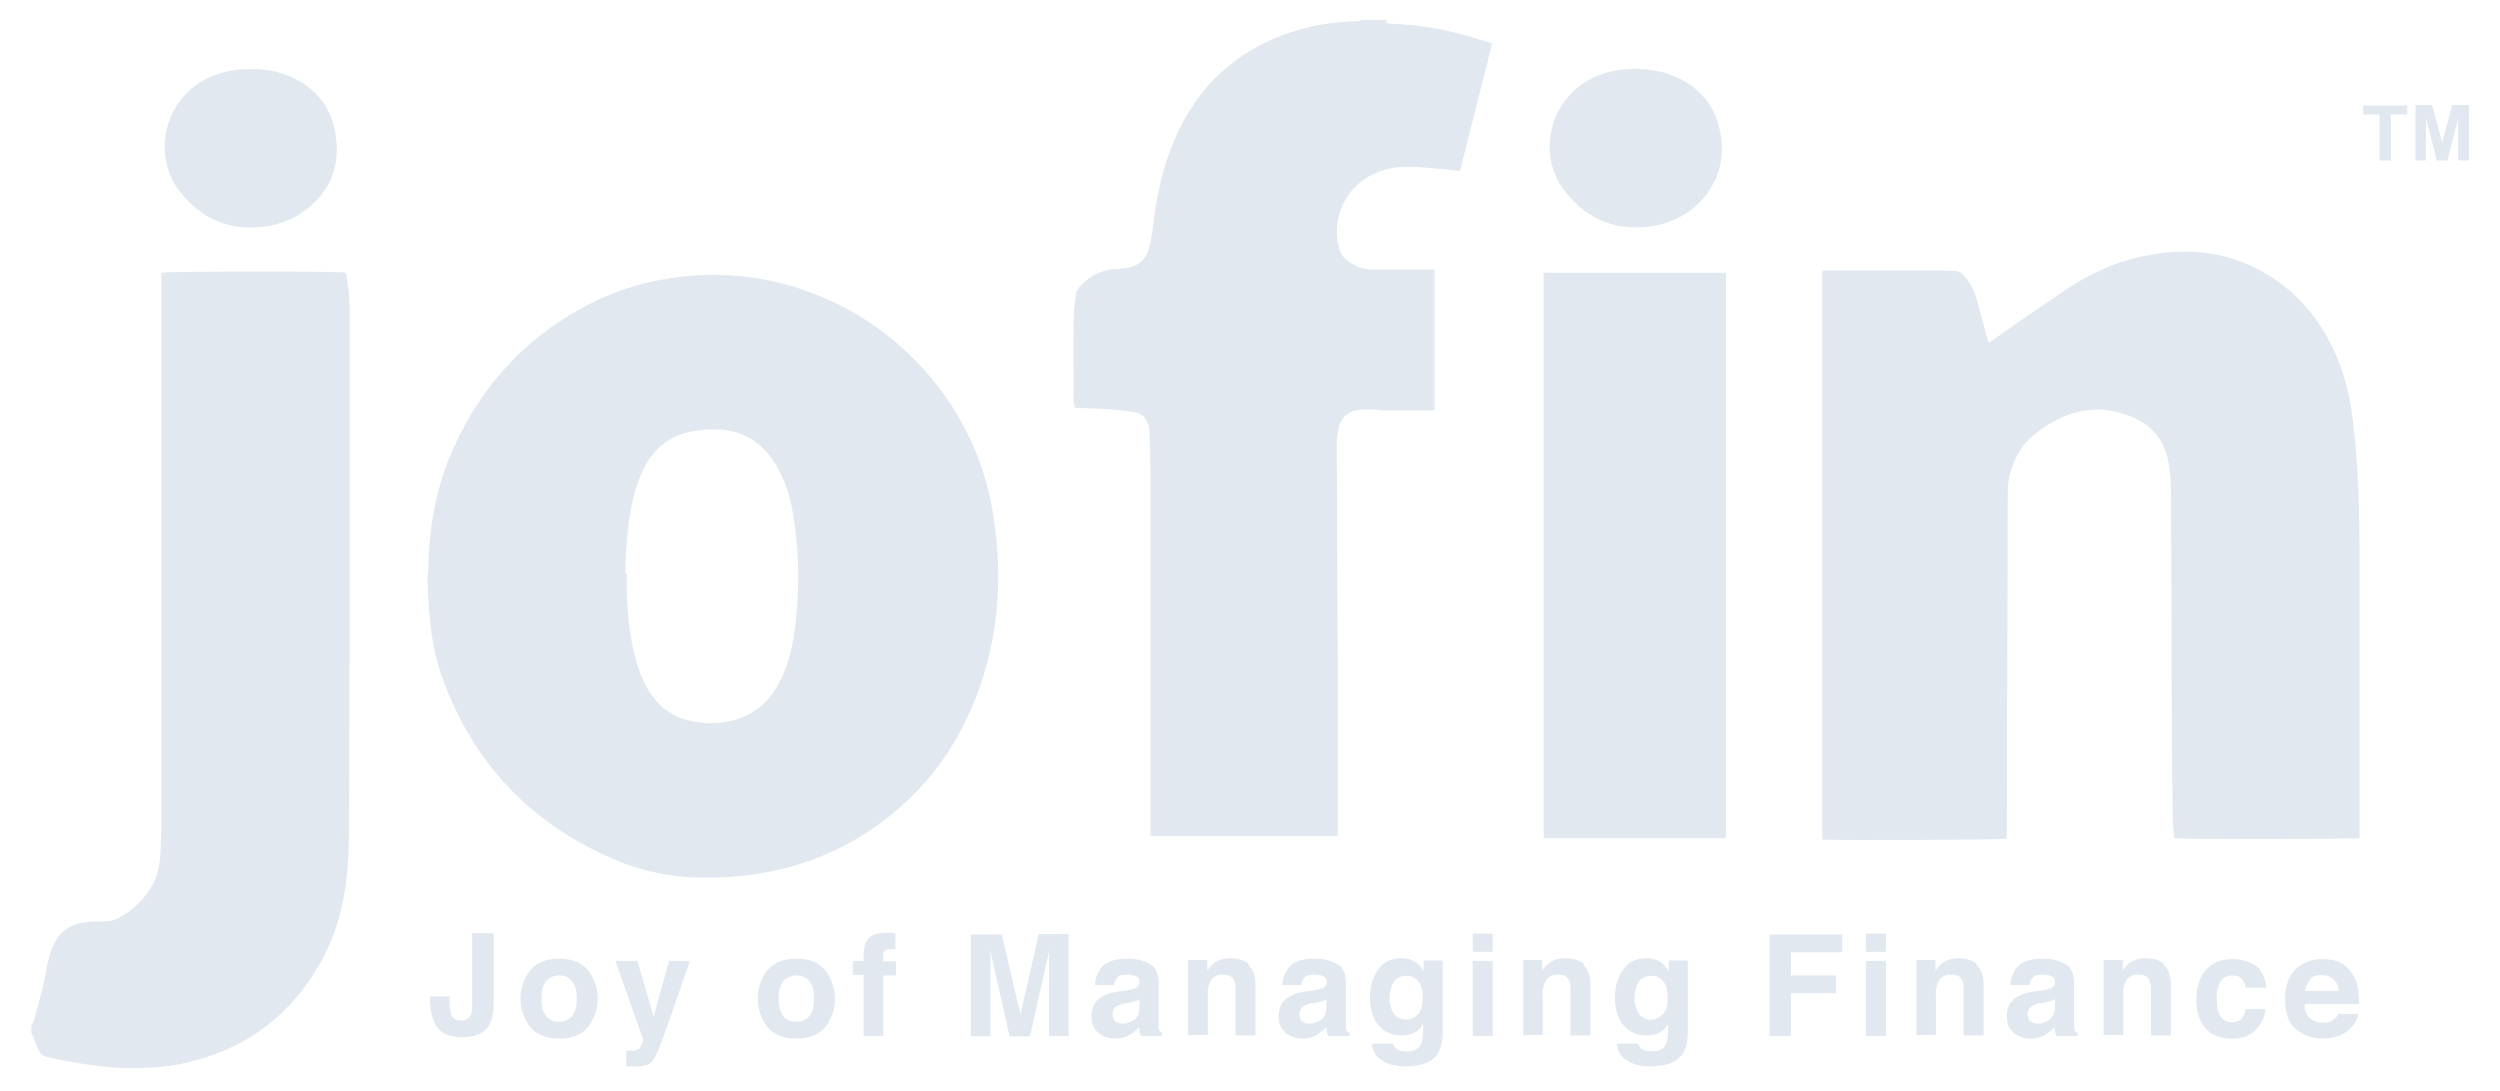 <?xml version="1.0" encoding="UTF-8"?>
<svg id="Layer_1" data-name="Layer 1" xmlns="http://www.w3.org/2000/svg" viewBox="0 0 55 24">
  <defs>
    <style>
      .cls-1 {
        fill: #e2e8f0;
      }
    </style>
  </defs>
  <g id="Group_83779" data-name="Group 83779">
    <g id="Group_83774" data-name="Group 83774">
      <path id="Path_165341" data-name="Path 165341" class="cls-1" d="m54.3,3.53h-.22v-.94h0s0,.02,0,.02c-.08.29-.15.59-.23.89,0,.02-.02.03-.03.03h-.21c-.08-.32-.16-.63-.24-.94h0v.94h-.23v-1.22h.35s.02,0,.02.02h0c.07.26.14.52.21.78,0,0,0,.02.01.02l.22-.82h.37v1.22Z"/>
      <path id="Path_165342" data-name="Path 165342" class="cls-1" d="m52.6,3.53h-.25v-1.01h-.34s-.02,0-.02-.02v-.18h.97v.2h-.36v1.01Z"/>
    </g>
    <g id="Group_83775" data-name="Group 83775">
      <g id="Group_83764" data-name="Group 83764">
        <path id="Path_165343" data-name="Path 165343" class="cls-1" d="m9.89,21.94v.05c0,.17.02.29.05.36.03.07.1.1.21.1s.17-.04.21-.12c.02-.05.03-.12.03-.23v-1.57h.47v1.56c0,.19-.03.34-.09.45-.11.19-.31.28-.59.28s-.47-.08-.57-.23c-.1-.15-.15-.36-.15-.62v-.05h.44Z"/>
        <path id="Path_165344" data-name="Path 165344" class="cls-1" d="m12.94,22.59c-.14.17-.35.26-.64.26s-.5-.09-.64-.26c-.28-.37-.28-.88,0-1.24.14-.17.35-.26.64-.26s.5.09.64.26c.28.37.28.88,0,1.24m-.35-.24c.07-.09.1-.22.1-.38s-.03-.29-.1-.38c-.07-.09-.17-.13-.29-.13s-.22.05-.29.13c-.07.09-.1.22-.1.38s.03.29.1.38c.07.09.17.13.29.13s.22-.05.29-.13"/>
        <path id="Path_165345" data-name="Path 165345" class="cls-1" d="m13.77,23.11h.06s.08,0,.12,0c.03,0,.07-.02.1-.03.03-.03.06-.07.07-.11.02-.03.02-.06.03-.1l-.61-1.73h.48l.36,1.22.34-1.22h.46l-.57,1.63c-.11.31-.2.51-.26.58-.06.08-.19.11-.38.11h-.09s-.06,0-.1,0v-.35Z"/>
        <path id="Path_165346" data-name="Path 165346" class="cls-1" d="m18.16,22.59c-.14.17-.35.26-.64.26s-.5-.09-.64-.26c-.28-.37-.28-.88,0-1.24.14-.17.35-.26.64-.26s.5.09.64.26c.28.37.28.88,0,1.24m-.35-.24c.07-.09.1-.22.1-.38s-.03-.29-.1-.38c-.07-.09-.17-.13-.29-.13s-.22.05-.29.13c-.07.09-.1.22-.1.38s.03.29.1.38c.07.09.17.13.29.13.13,0,.22-.05.29-.13"/>
        <path id="Path_165347" data-name="Path 165347" class="cls-1" d="m19.61,20.53s.05,0,.09,0v.35s-.06,0-.12,0-.1.01-.12.04c-.02.02-.03.06-.03.09v.14h.28v.31h-.28v1.33h-.43v-1.34h-.24v-.31h.24v-.11c0-.18.03-.3.09-.36.06-.1.21-.15.45-.15.03,0,.06,0,.08,0"/>
        <path id="Path_165348" data-name="Path 165348" class="cls-1" d="m22.84,20.55h.67v2.24h-.43v-1.87l-.42,1.88h-.45l-.42-1.88v1.88h-.43v-2.24h.68l.41,1.76.4-1.76Z"/>
        <path id="Path_165349" data-name="Path 165349" class="cls-1" d="m24.81,21.78c.06,0,.12-.02.17-.04.06-.03.09-.07.09-.12,0-.07-.02-.11-.07-.14-.07-.03-.14-.04-.21-.04-.1,0-.18.02-.22.08-.03.04-.06.1-.06.15h-.42c0-.13.05-.25.12-.36.11-.15.31-.22.59-.22.17,0,.33.03.48.11.14.07.21.21.21.41v.76c0,.05,0,.12,0,.19,0,.04,0,.08.02.12.02.02.04.04.06.05v.06h-.47s-.02-.06-.03-.09c0-.03,0-.06-.01-.1-.06.06-.13.12-.21.17-.1.06-.21.08-.32.08-.13,0-.27-.04-.37-.13-.1-.09-.15-.21-.15-.36,0-.2.08-.35.24-.44.09-.05.21-.09.38-.11l.16-.02Zm.27.2s-.06.03-.08.04c-.04.01-.08.02-.12.03l-.1.02c-.07,0-.13.03-.2.06-.07.04-.11.11-.1.18,0,.07.02.13.06.16.04.03.1.05.15.05.09,0,.18-.03.26-.08.08-.06.12-.15.12-.3v-.16Z"/>
        <path id="Path_165350" data-name="Path 165350" class="cls-1" d="m27.46,21.23c.11.09.16.24.16.44v1.11h-.44v-1.01c0-.07,0-.14-.03-.2-.04-.09-.12-.13-.24-.13-.15,0-.25.06-.3.19-.03.08-.05.17-.04.25v.89h-.43v-1.65h.42v.24c.04-.07.09-.13.16-.18.1-.07.22-.1.34-.1.17,0,.31.04.42.13"/>
        <path id="Path_165351" data-name="Path 165351" class="cls-1" d="m28.93,21.78c.06,0,.12-.02.17-.04.06-.03.09-.07.09-.12,0-.07-.02-.11-.07-.14-.07-.03-.14-.04-.21-.04-.1,0-.18.02-.22.08-.03.04-.06.1-.06.15h-.42c0-.13.05-.25.12-.36.11-.15.31-.22.59-.22.17,0,.33.03.48.11.14.07.21.21.21.41v.76c0,.05,0,.12,0,.19,0,.04,0,.08.02.12.02.02.04.04.06.05v.06h-.47s-.02-.06-.03-.09c0-.03,0-.06-.01-.1-.06.06-.13.12-.21.17-.1.06-.21.08-.32.08-.13,0-.27-.04-.37-.13-.1-.09-.15-.21-.15-.36,0-.2.08-.35.24-.44.09-.05.21-.09.38-.11l.16-.02Zm.26.2s-.06.03-.08.04c-.04.01-.08.02-.12.03l-.1.02c-.07,0-.13.03-.2.06-.07.04-.11.11-.1.18,0,.07.02.13.06.16.04.03.1.05.15.05.09,0,.18-.03.26-.08.08-.06.12-.15.12-.3v-.16Z"/>
        <path id="Path_165352" data-name="Path 165352" class="cls-1" d="m31.07,21.13c.11.05.2.13.25.24v-.24h.42v1.57c0,.21-.04.37-.11.48-.12.19-.36.28-.71.28-.21,0-.38-.04-.52-.13-.13-.08-.21-.22-.22-.37h.47s.03.08.06.11c.05.04.13.06.24.06.16,0,.26-.05.31-.16.03-.07.05-.18.05-.34v-.11c-.03.06-.08.12-.13.16-.09.06-.2.1-.34.1-.21,0-.38-.07-.51-.22s-.19-.35-.19-.61.06-.45.18-.62c.12-.17.29-.25.52-.25.07,0,.14.01.21.04m.15,1.19c.07-.08.1-.2.1-.36,0-.16-.03-.28-.1-.36-.06-.08-.16-.13-.27-.12-.15,0-.25.07-.31.21-.03.09-.05.18-.05.28,0,.09.02.17.05.26.05.13.17.22.32.21.09,0,.19-.04.25-.12"/>
        <path id="Path_165353" data-name="Path 165353" class="cls-1" d="m32.84,20.94h-.44v-.4h.44v.4Zm-.44.2h.44v1.65h-.44v-1.65Z"/>
        <path id="Path_165354" data-name="Path 165354" class="cls-1" d="m34.83,21.23c.11.09.16.24.16.44v1.11h-.44v-1.01c0-.07,0-.14-.03-.2-.04-.09-.12-.13-.24-.13-.15,0-.25.06-.3.19-.03.08-.05.17-.04.25v.89h-.43v-1.65h.42v.24c.04-.07.09-.13.16-.18.1-.07.22-.1.34-.1.17,0,.31.04.42.13"/>
        <path id="Path_165355" data-name="Path 165355" class="cls-1" d="m36.46,21.13c.11.05.2.13.25.24v-.24h.42v1.57c0,.21-.04.37-.11.48-.12.19-.36.28-.71.28-.21,0-.38-.04-.52-.13-.13-.08-.21-.22-.22-.37h.47s.03.08.06.11c.05.04.13.06.24.06.16,0,.26-.05.31-.16.03-.07.05-.18.05-.34v-.11c-.03.06-.08.12-.13.16-.09.06-.2.1-.34.1-.21,0-.38-.07-.51-.22s-.19-.35-.19-.61.06-.45.18-.62.29-.25.52-.25c.07,0,.14.01.21.04m.15,1.19c.07-.08.1-.2.1-.36,0-.16-.03-.28-.1-.36-.06-.08-.16-.13-.27-.12-.15,0-.25.07-.31.21-.03.09-.05.18-.05.28,0,.09.02.17.05.26.05.13.17.22.32.21.09,0,.19-.04.25-.12"/>
        <path id="Path_165356" data-name="Path 165356" class="cls-1" d="m38.93,20.56h1.6v.39h-1.13v.51h.99v.39h-.99v.94h-.47v-2.23h0Z"/>
        <path id="Path_165357" data-name="Path 165357" class="cls-1" d="m41.49,20.94h-.44v-.4h.44v.4Zm-.44.2h.44v1.65h-.44v-1.65Z"/>
        <path id="Path_165358" data-name="Path 165358" class="cls-1" d="m43.48,21.23c.11.09.16.24.16.44v1.11h-.44v-1.01c0-.07,0-.14-.03-.2-.04-.09-.12-.13-.24-.13-.15,0-.25.06-.3.19-.03.08-.05.17-.04.25v.89h-.43v-1.65h.42v.24c.04-.07.09-.13.16-.18.1-.07.22-.1.34-.1.17,0,.31.04.42.13"/>
        <path id="Path_165359" data-name="Path 165359" class="cls-1" d="m44.95,21.78c.06,0,.12-.02.17-.04.06-.03.09-.07.09-.12,0-.07-.02-.11-.07-.14-.07-.03-.14-.04-.21-.04-.1,0-.18.02-.22.08-.03.04-.06.1-.06.15h-.42c0-.13.05-.25.12-.36.11-.15.31-.22.59-.22.17,0,.33.03.48.11.14.07.21.21.21.41v.76c0,.05,0,.12,0,.19,0,.04,0,.08.02.12.02.02.04.04.06.05v.06h-.47s-.02-.06-.03-.09c0-.03,0-.06-.01-.1-.06.06-.13.12-.21.17-.1.06-.21.08-.32.08-.13,0-.27-.04-.37-.13-.1-.09-.15-.21-.15-.36,0-.2.08-.35.24-.44.09-.05.21-.09.38-.11l.16-.02Zm.26.2s-.06.03-.08.04c-.04.01-.08.02-.12.03l-.1.02c-.07,0-.13.03-.2.06-.07.04-.11.11-.1.18,0,.07.02.13.06.16.04.03.1.05.15.05.09,0,.18-.03.26-.08.08-.06.12-.15.13-.3v-.16Z"/>
        <path id="Path_165360" data-name="Path 165360" class="cls-1" d="m47.6,21.23c.11.09.16.24.16.44v1.11h-.44v-1.01c0-.07,0-.14-.03-.2-.04-.09-.12-.13-.24-.13-.15,0-.25.06-.3.19-.03.08-.05.17-.04.25v.89h-.43v-1.65h.42v.24c.04-.07.09-.13.16-.18.1-.07.22-.1.34-.1.17,0,.31.04.42.13"/>
        <path id="Path_165361" data-name="Path 165361" class="cls-1" d="m49.4,21.73c0-.06-.03-.12-.06-.17-.05-.07-.13-.1-.23-.1-.15,0-.25.07-.3.22-.03.1-.05.2-.04.31,0,.1.01.2.04.29.05.14.15.21.29.21.1,0,.17-.03.22-.08.05-.06.07-.13.08-.21h.44c-.01.13-.06.26-.14.37-.13.19-.34.28-.6.28s-.46-.08-.59-.24c-.13-.16-.19-.36-.19-.61,0-.28.07-.51.21-.66.14-.16.33-.24.58-.24.21,0,.38.05.51.14.13.09.21.26.24.49h-.44Z"/>
        <path id="Path_165362" data-name="Path 165362" class="cls-1" d="m51.47,21.17c.12.05.21.14.28.25.07.1.11.22.13.34.01.11.02.22.02.33h-1.2c0,.17.06.28.17.35.07.04.16.06.24.06.14.01.27-.06.33-.19h.44c-.01.1-.06.2-.16.3-.15.16-.36.24-.62.24-.21,0-.42-.07-.58-.2-.17-.13-.25-.36-.25-.66,0-.29.08-.51.23-.66s.35-.23.59-.23c.13,0,.27.02.39.07m-.65.37c-.06.07-.1.16-.12.26h.74c0-.11-.05-.2-.12-.26-.07-.06-.16-.09-.26-.09-.11,0-.19.03-.25.09"/>
      </g>
      <path id="Path_165371" data-name="Path 165371" class="cls-1" d="m30.48.5s.07.02.1.02c.68.02,1.35.15,2,.36.08.02.15.05.25.07-.24.94-.47,1.87-.71,2.81-.14-.01-.27-.03-.4-.04-.32-.03-.65-.07-.97-.04-.65.07-1.13.48-1.28,1.02-.08.26-.08.53,0,.79.02.08.07.15.13.2.16.15.36.24.58.24.3,0,.59,0,.89,0h.48s0,0,.01.01,0,0,0,0c0,.02,0,.05,0,.07,0,.99,0,1.98,0,2.97,0,.02,0,.03-.01.04-.03,0-.06,0-.09.01-.33,0-.67,0-1,0-.09,0-.17-.02-.25-.02-.11,0-.22,0-.33.01-.23.03-.38.17-.43.39-.03.14-.05.29-.04.43,0,1.5.01,3,.02,4.5,0,1.3,0,2.61,0,3.91v.12s-.01.02-.02.02c0,0,0,0,0,0-.02,0-.04,0-.06,0h-3.96s-.03,0-.05,0c-.01,0-.02-.01-.03-.02v-7.95c0-.3-.01-.61-.02-.91,0-.05-.01-.1-.02-.14-.04-.16-.14-.27-.3-.3-.17-.03-.34-.05-.51-.06-.27-.02-.54-.03-.82-.04,0-.04-.01-.08-.02-.12,0-.59-.01-1.17,0-1.76,0-.2.02-.4.05-.61,0-.06.04-.13.08-.17.21-.23.47-.38.79-.39.1,0,.19-.02.29-.03.21-.05.37-.17.43-.38.04-.13.07-.27.09-.4.06-.54.15-1.07.32-1.59.2-.6.49-1.16.91-1.64.45-.5.99-.86,1.62-1.1.45-.17.91-.27,1.39-.3.1,0,.2-.02.3-.02.03,0,.06-.02.09-.02h.54Z"/>
      <path id="Path_165373" data-name="Path 165373" class="cls-1" d="m40.09,5.95s.07,0,.1,0c.81,0,1.61,0,2.41,0,.13,0,.26.01.39.01.09,0,.17.04.22.11.12.13.21.29.26.46.08.27.15.54.22.81.02.06.03.12.06.2.05-.03.09-.06.12-.08.53-.37,1.06-.74,1.6-1.1.55-.37,1.15-.63,1.81-.75,1.05-.19,2.03-.02,2.9.63.59.44,1,1.03,1.27,1.71.17.44.27.9.32,1.37.11.88.13,1.76.14,2.64,0,2.12,0,4.24,0,6.36v.12c-.1.02-3.95.03-4.08,0-.01-.15-.03-.3-.03-.46,0-.56-.02-1.13-.02-1.69,0-1.8-.01-3.61-.02-5.41,0-.29-.01-.58-.09-.86-.1-.36-.32-.63-.66-.8-.54-.26-1.09-.28-1.64-.04-.21.09-.4.21-.58.35-.33.25-.5.59-.59.98-.02.1-.03.21-.03.32,0,2.48-.02,4.97-.02,7.45v.17c-.09.03-3.87.04-4.06.02,0,0,0,0,0,0s0,0,0,0c0-.02,0-.04,0-.06V5.99s0-.03.02-.05"/>
      <path id="Path_165374" data-name="Path 165374" class="cls-1" d="m9.42,12.65c0-.87.13-1.73.45-2.54.59-1.46,1.56-2.58,2.94-3.34.59-.32,1.22-.54,1.88-.64,1.02-.17,2.07-.08,3.05.27,1.02.36,1.93.98,2.64,1.79.82.94,1.32,2.03,1.49,3.27.19,1.3.09,2.59-.38,3.83-.43,1.14-1.12,2.08-2.11,2.81-.84.62-1.79,1-2.83,1.14-.35.05-.7.07-1.04.07-.7,0-1.4-.14-2.04-.42-1.83-.8-3.08-2.13-3.75-4.01-.17-.47-.24-.95-.28-1.44-.02-.26-.03-.52-.04-.78m4.38-.03h.01v.26c0,.45.04.9.13,1.34.07.32.16.64.33.93.21.35.5.59.9.69.32.08.65.08.96,0,.31-.07.59-.24.79-.47.12-.14.21-.29.29-.45.14-.32.24-.65.28-.99.13-.87.12-1.75-.02-2.61-.06-.39-.17-.76-.38-1.1-.22-.37-.53-.64-.96-.74-.29-.07-.58-.05-.87,0-.46.08-.8.32-1.03.73-.11.21-.2.43-.26.66-.1.38-.14.77-.17,1.15-.02.2-.02.4-.02.59"/>
      <path id="Path_165375" data-name="Path 165375" class="cls-1" d="m33.98,6h3.99s0,0,0,0,0,0,0,0c0,0,0,.02,0,.02v12.35s0,.05,0,.07c0,0,0,0-.01,0s0,0,0,0c-.01,0-.02,0-.04,0h-3.89s-.04,0-.06,0h-.01s0-.02,0-.02c0-.04,0-.08,0-.12,0-4.1,0-8.2,0-12.3,0-.01,0-.02.01-.04"/>
      <path id="Path_165376" data-name="Path 165376" class="cls-1" d="m36.04,1.52c.36,0,.72.09,1.04.28.45.27.7.67.78,1.19.08.53-.06,1-.41,1.4-.28.31-.65.51-1.06.58-.8.13-1.46-.12-1.96-.76-.66-.83-.33-2.17.79-2.57.25-.09.49-.13.84-.13"/>
    </g>
    <g id="Group_83776" data-name="Group 83776">
      <path id="Path_165372" data-name="Path 165372" class="cls-1" d="m.7,22.55s.03-.05.04-.07c.07-.26.14-.52.21-.79.04-.17.06-.34.1-.51.03-.13.07-.27.13-.39.13-.3.38-.46.7-.5.12-.02.24-.02.36-.02.15,0,.29-.02.42-.1.28-.16.51-.39.67-.66.14-.22.18-.47.2-.73.01-.21.02-.43.02-.65,0-3.99,0-7.97,0-11.96v-.17c.11-.03,3.93-.04,4.06,0,.04.24.08.47.08.72,0,2.04,0,4.09,0,6.13,0,1.64,0,3.27-.01,4.91,0,.36,0,.73-.02,1.1-.04.81-.2,1.59-.6,2.3-.69,1.24-1.75,1.99-3.15,2.26-.49.09-.99.09-1.48.06-.46-.04-.92-.12-1.37-.22-.09-.02-.16-.06-.2-.14-.05-.09-.08-.19-.12-.29-.02-.04-.03-.07-.05-.11v-.17"/>
      <path id="Path_165377" data-name="Path 165377" class="cls-1" d="m5.58,1.52c.34,0,.68.08.98.25.52.29.79.74.84,1.33.05.5-.09.93-.43,1.3-.28.3-.65.5-1.05.57-.8.14-1.46-.12-1.96-.75-.65-.82-.35-2.2.83-2.59.24-.08.46-.11.79-.11"/>
    </g>
  </g>
</svg>